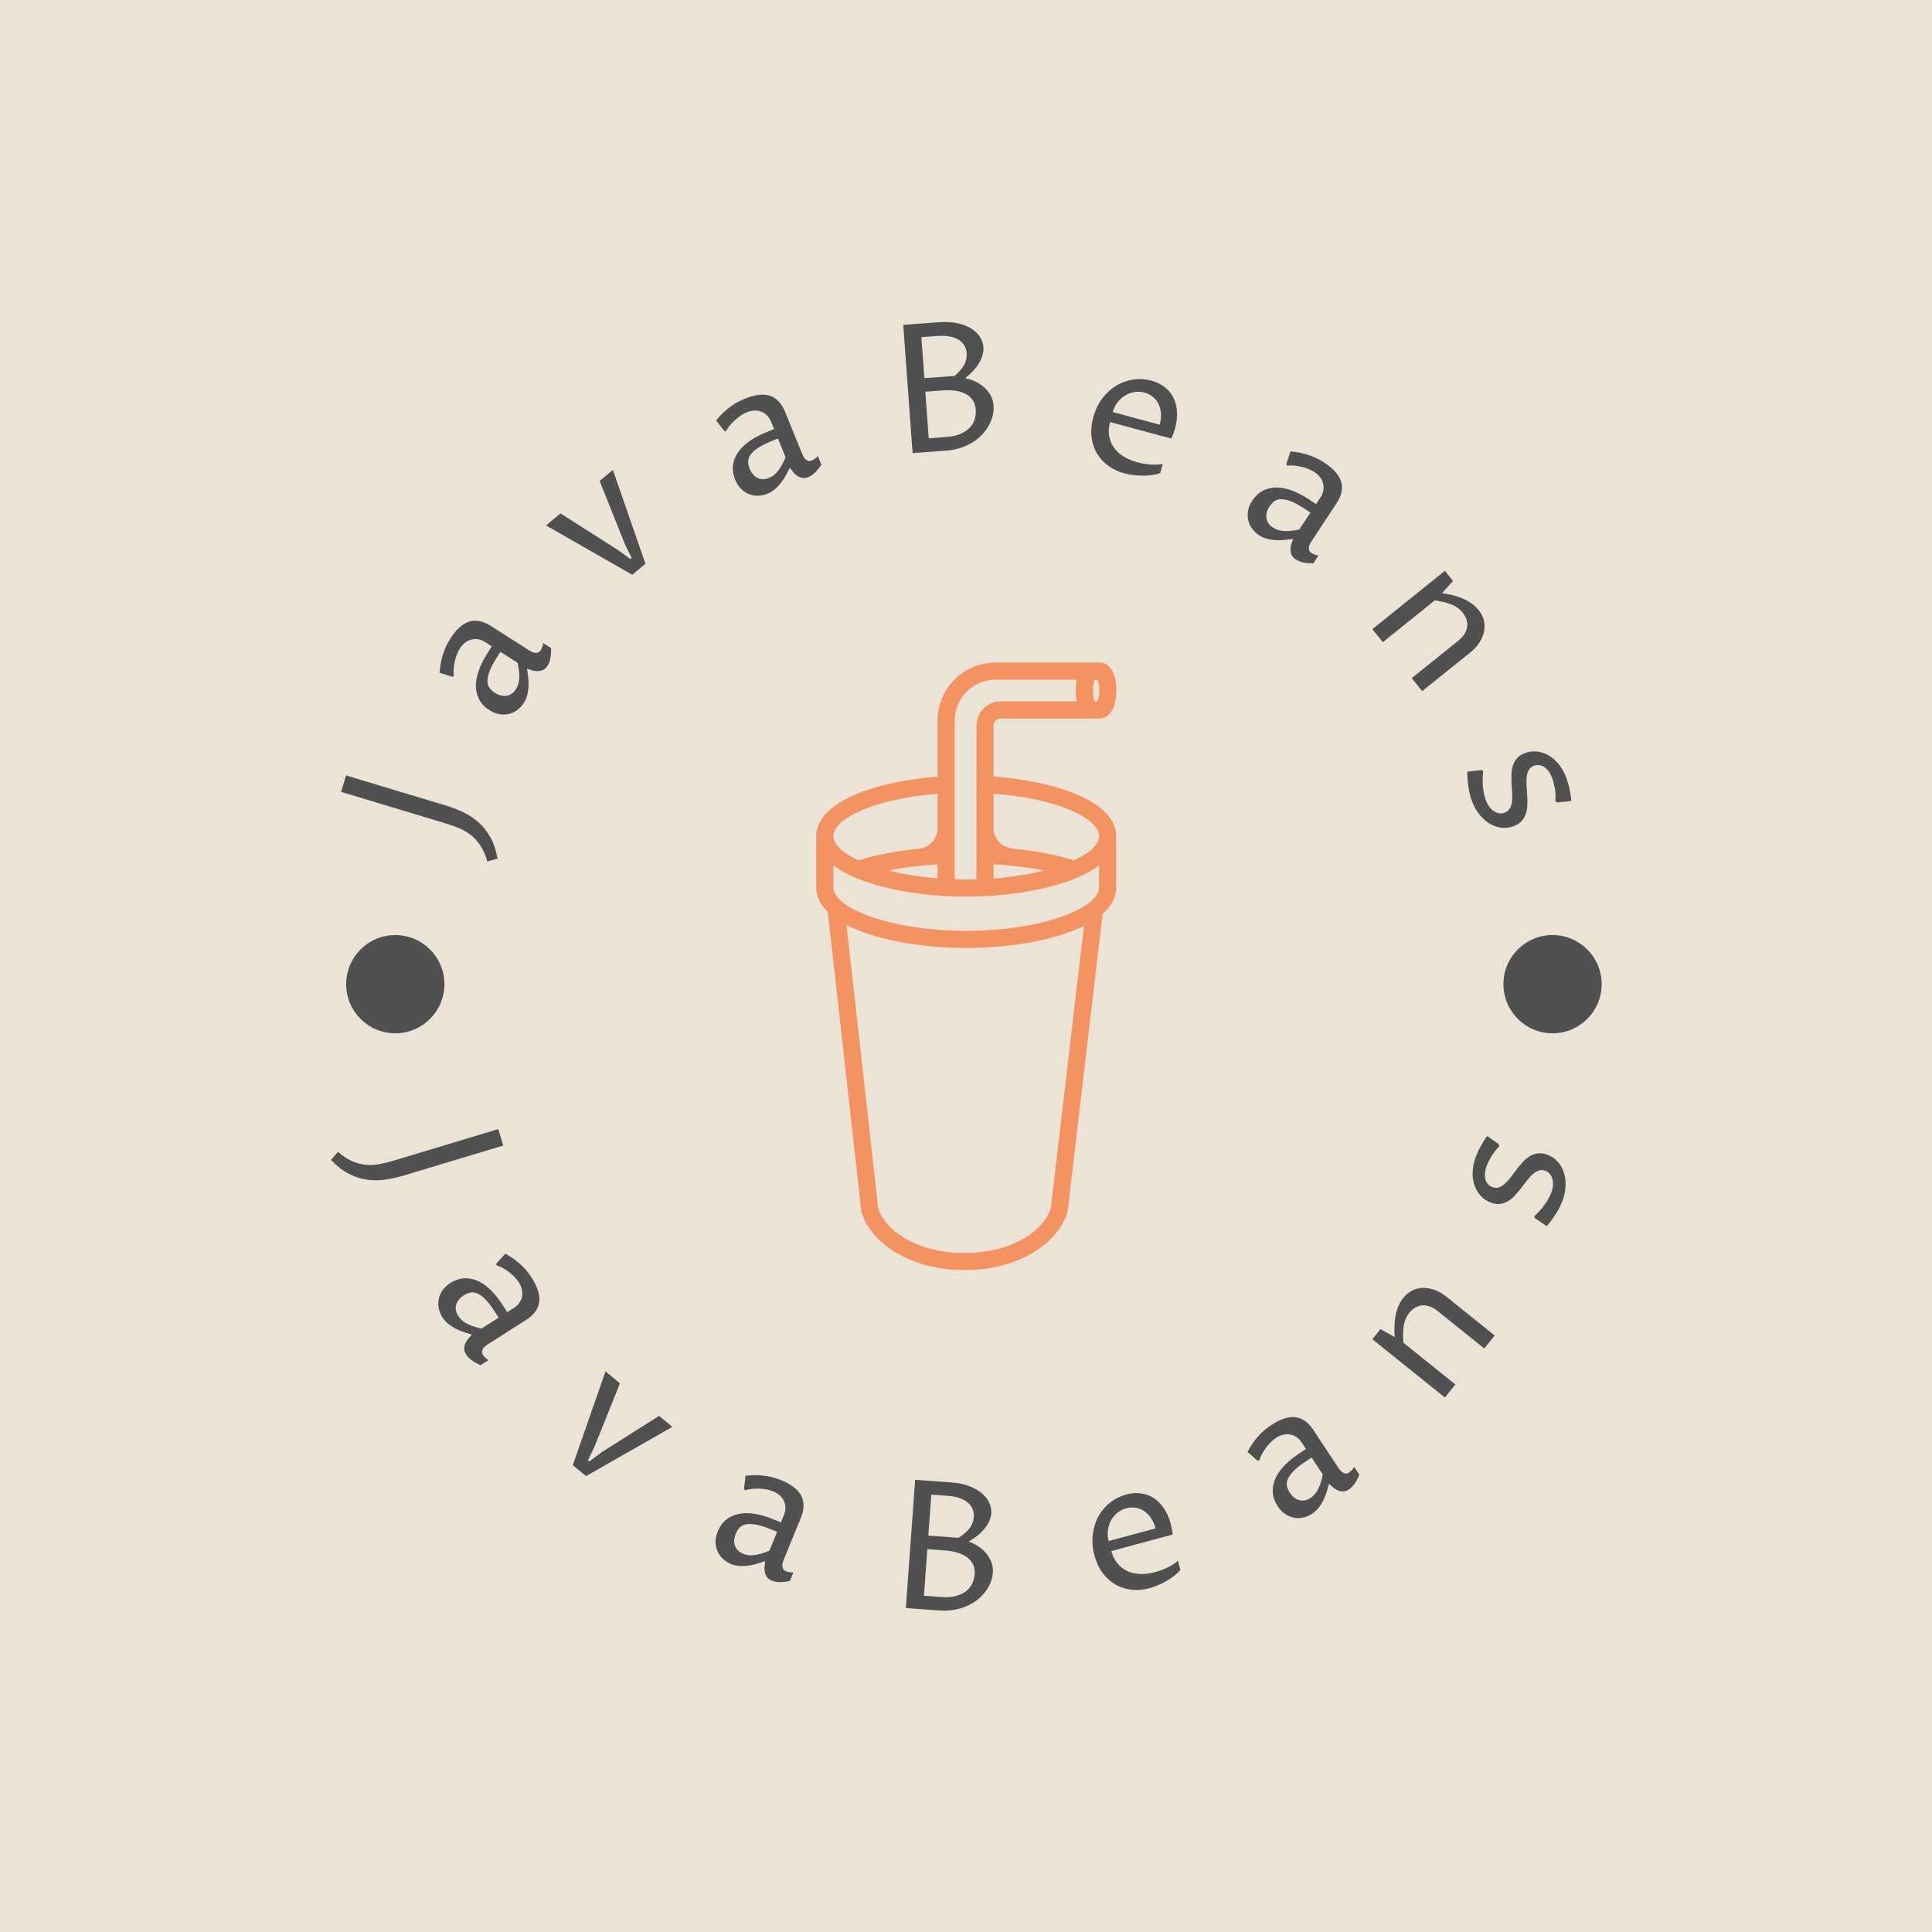 <svg xmlns="http://www.w3.org/2000/svg" version="1.1" xmlns:xlink="http://www.w3.org/1999/xlink" xmlns:svgjs="http://svgjs.dev/svgjs" width="1500" height="1500" viewBox="0 0 1500 1500"><rect width="1500" height="1500" fill="#ebe3d6"></rect><g transform="matrix(0.667,0,0,0.667,250,250.001)"><svg viewBox="0 0 280 280" data-background-color="#ebe3d6" preserveAspectRatio="xMidYMid meet" height="1500" width="1500" xmlns="http://www.w3.org/2000/svg" xmlns:xlink="http://www.w3.org/1999/xlink"><g id="tight-bounds" transform="matrix(1,0,0,1,0,-0)"><svg viewBox="0 0 280 280" height="280" width="280"><g><svg viewBox="0 0 280 280" height="280" width="280"><g><svg viewBox="0 0 280 280" height="280" width="280"><g id="textblocktransform"><svg viewBox="0 0 280 280" height="280" width="280" id="textblock"><g><svg viewBox="0 0 280 280" height="280" width="280"><g transform="matrix(1,0,0,1,107.391,74.003)"><svg viewBox="0 0 65.217 131.993" height="131.993" width="65.217"><g id="icon-0"><svg xmlns:x="http://ns.adobe.com/Extensibility/1.0/" xmlns:i="http://ns.adobe.com/AdobeIllustrator/10.0/" xmlns:graph="http://ns.adobe.com/Graphs/1.0/" xmlns="http://www.w3.org/2000/svg" xmlns:xlink="http://www.w3.org/1999/xlink" version="1.1" x="0" y="0" viewBox="25.955 0.058 49.378 99.936" enable-background="new 0 0 100 100" xml:space="preserve" height="131.993" width="65.217" class="icon-xg-0" data-fill-palette-color="accent" id="xg-0"><path fill="#f39361" d="M55.127 18.807v-8.378c0-0.646 0.525-1.172 1.175-1.172h16.054c0.086 0 0.172-0.013 0.25-0.024 0.006 0 0.013 0 0.019 0 1.618 0 2.708-1.845 2.708-4.59 0-2.744-1.09-4.585-2.708-4.585-0.006 0-0.013 0-0.019 0s-0.013 0-0.019 0h-17.14c-5.253 0-9.527 4.274-9.527 9.526v9.239c-9.825 0.739-19.965 4.031-19.965 9.777v8.452c0 1.517 0.701 2.872 1.926 4.053-0.001 0.07-0.004 0.136 0.004 0.204l5.34 47.738C33.3 93.55 39.39 99.994 50.347 99.994c10.952 0 17.042-6.438 17.12-10.941l5.598-47.664c1.418-1.248 2.236-2.696 2.236-4.338V28.6C75.301 22.808 65.031 19.516 55.127 18.807zM71.762 2.874h0.452c0.13 0.3 0.3 0.909 0.3 1.769 0 0.888-0.176 1.506-0.309 1.796h-0.434c-0.137-0.291-0.309-0.909-0.309-1.793C71.463 3.783 71.629 3.174 71.762 2.874zM48.735 9.583c0-3.698 3.011-6.709 6.712-6.709h13.371c-0.109 0.533-0.174 1.127-0.174 1.772 0 0.651 0.063 1.254 0.18 1.793H56.302c-2.198 0-3.993 1.791-3.993 3.99V35.71c-0.551 0.015-1.113 0.027-1.68 0.027-0.64 0-1.27-0.012-1.894-0.034V9.583zM55.127 33.234c2.996 0.176 5.839 0.527 8.344 1.024-2.425 0.616-5.242 1.079-8.344 1.312V33.234zM45.92 21.645v5.62c-0.01 1.666-1.191 3.052-2.764 3.377-0.229 0.021-0.454 0.045-0.682 0.07-0.004 0-0.009 0-0.014 0-3.619 0.388-6.907 1.033-9.542 1.881-2.628-1.215-4.147-2.636-4.147-3.993C28.771 25.816 35.292 22.46 45.92 21.645zM45.92 33.246v2.305c-3.02-0.236-5.766-0.693-8.133-1.293C40.23 33.771 42.995 33.425 45.92 33.246zM64.661 88.799c-0.007 0.055-0.013 0.108-0.013 0.163 0 2.947-4.779 8.216-14.302 8.216-9.526 0-14.305-5.269-14.305-8.216 0-0.052-0.003-0.104-0.009-0.157l-5.101-45.588c4.798 2.486 12.388 3.788 19.697 3.788 7.142 0 14.556-1.245 19.364-3.622L64.661 88.799zM72.484 37.051c0 3.369-9.35 7.136-21.855 7.136-12.509 0-21.858-3.768-21.858-7.136v-3.638c4.411 3.366 13.324 5.141 21.858 5.141 8.532 0 17.443-1.774 21.855-5.141V37.051zM68.309 32.608c-0.078-0.043-0.158-0.076-0.242-0.104-2.653-0.827-5.955-1.451-9.563-1.824l0.056-0.014c-1.76 0-3.213-1.321-3.432-3.023V21.63c10.754 0.785 17.357 4.162 17.357 6.97C72.484 29.963 70.957 31.39 68.309 32.608z" data-fill-palette-color="accent"></path></svg><g></g></g></svg></g><g id="text-0"><path d="M38.142 116.603l-2.22 0.623c-0.391-1.375-0.89-2.523-1.495-3.442-0.599-0.917-1.288-1.684-2.068-2.301-0.788-0.613-1.66-1.119-2.617-1.518-0.952-0.391-1.976-0.752-3.071-1.082v0l-22.518-6.787 1.077-3.573 21.362 6.439c1.427 0.43 2.767 0.938 4.022 1.524 1.259 0.595 2.393 1.339 3.401 2.234 1.015 0.896 1.876 1.983 2.582 3.259 0.713 1.278 1.228 2.819 1.545 4.624z" fill="#505050" data-fill-palette-color="primary"></path><path d="M44.555 75.351v0c0.053 0.412 0.121 0.913 0.203 1.501 0.088 0.592 0.129 1.222 0.123 1.888-0.001 0.67-0.073 1.353-0.218 2.05-0.148 0.702-0.422 1.368-0.822 1.997v0c-0.364 0.572-0.816 1.065-1.355 1.478-0.543 0.419-1.143 0.711-1.801 0.877-0.661 0.171-1.36 0.198-2.099 0.083-0.739-0.116-1.484-0.413-2.236-0.892v0c-0.46-0.293-0.89-0.646-1.289-1.058-0.405-0.416-0.738-0.896-0.999-1.441-0.261-0.544-0.444-1.154-0.551-1.829-0.103-0.681-0.094-1.432 0.028-2.254 0.123-0.813 0.38-1.706 0.771-2.678 0.391-0.973 0.946-2.024 1.664-3.152v0l0.922-1.448-1.481-0.943c-0.488-0.311-0.987-0.506-1.496-0.586-0.509-0.08-1.003-0.059-1.482 0.062-0.473 0.124-0.925 0.35-1.354 0.676-0.425 0.321-0.802 0.739-1.13 1.255v0c-0.247 0.387-0.463 0.825-0.648 1.315-0.195 0.491-0.348 1.005-0.461 1.54-0.122 0.538-0.201 1.071-0.237 1.599-0.035 0.538-0.02 1.04 0.045 1.508v0l-0.351 0.179-2.755-0.856c0.051-0.835 0.153-1.614 0.305-2.337 0.149-0.717 0.327-1.381 0.534-1.99 0.21-0.615 0.444-1.18 0.701-1.695 0.262-0.511 0.533-0.985 0.812-1.423v0c1.279-2.009 2.643-3.234 4.091-3.676 1.449-0.442 3.003-0.134 4.665 0.924v0l8.399 5.349c0.14 0.089 0.316 0.185 0.526 0.288 0.213 0.112 0.436 0.183 0.669 0.213 0.235 0.039 0.465 0.02 0.688-0.059 0.229-0.075 0.428-0.244 0.596-0.508v0c0.096-0.151 0.201-0.365 0.313-0.64 0.107-0.279 0.18-0.58 0.219-0.902v0l1.709 1.088c0.025 0.741-0.02 1.443-0.134 2.104-0.11 0.656-0.319 1.225-0.625 1.707v0c-0.282 0.443-0.6 0.75-0.953 0.92-0.362 0.172-0.742 0.261-1.14 0.267-0.396 0.016-0.797-0.03-1.201-0.138-0.41-0.111-0.798-0.232-1.165-0.363zM42.493 74.038l-3.728-2.375-0.783 1.229c-0.797 1.251-1.343 2.307-1.639 3.168-0.301 0.857-0.428 1.577-0.381 2.158 0.045 0.573 0.222 1.044 0.531 1.415 0.309 0.37 0.67 0.687 1.085 0.951v0c0.454 0.289 0.9 0.482 1.336 0.579 0.432 0.102 0.849 0.115 1.252 0.04 0.399-0.069 0.762-0.224 1.089-0.466 0.333-0.238 0.619-0.544 0.858-0.92v0c0.186-0.292 0.342-0.611 0.467-0.957 0.129-0.351 0.215-0.758 0.257-1.22 0.048-0.459 0.045-0.981-0.008-1.567-0.053-0.586-0.165-1.264-0.336-2.035z" fill="#505050" data-fill-palette-color="primary"></path><path d="M67.411 54.922l-18.729-10.721 3.139-2.608 12.408 7.891 2.762 2.012 0.291-0.242-1.503-3.058-5.455-13.669 2.878-2.391 7.08 20.401z" fill="#505050" data-fill-palette-color="primary"></path><path d="M101.652 31.667v0c-0.195 0.367-0.43 0.814-0.703 1.342-0.271 0.534-0.602 1.071-0.992 1.611-0.388 0.546-0.843 1.062-1.363 1.547-0.527 0.488-1.135 0.872-1.826 1.153v0c-0.628 0.256-1.282 0.397-1.961 0.422-0.685 0.028-1.344-0.081-1.975-0.327-0.638-0.243-1.224-0.625-1.76-1.147-0.536-0.522-0.972-1.195-1.308-2.02v0c-0.206-0.505-0.352-1.042-0.441-1.61-0.09-0.574-0.084-1.158 0.019-1.753 0.102-0.595 0.306-1.198 0.609-1.81 0.31-0.615 0.752-1.222 1.326-1.823 0.571-0.592 1.297-1.171 2.179-1.738 0.882-0.568 1.942-1.104 3.181-1.609v0l1.589-0.647-0.662-1.626c-0.218-0.536-0.512-0.984-0.882-1.344-0.369-0.36-0.784-0.629-1.244-0.807-0.458-0.172-0.956-0.25-1.495-0.231-0.532 0.016-1.082 0.139-1.649 0.369v0c-0.425 0.173-0.855 0.406-1.289 0.698-0.443 0.288-0.865 0.618-1.266 0.99-0.41 0.368-0.783 0.757-1.119 1.167-0.34 0.418-0.618 0.837-0.836 1.256v0l-0.389-0.057-1.753-2.292c0.525-0.652 1.058-1.228 1.601-1.729 0.537-0.499 1.066-0.937 1.587-1.315 0.528-0.38 1.045-0.706 1.553-0.977 0.51-0.265 1.005-0.496 1.485-0.691v0c2.205-0.898 4.027-1.109 5.464-0.632 1.437 0.478 2.527 1.628 3.27 3.452v0l3.757 9.222c0.063 0.154 0.15 0.334 0.263 0.539 0.109 0.214 0.25 0.401 0.422 0.561 0.169 0.168 0.367 0.285 0.595 0.35 0.23 0.071 0.49 0.048 0.78-0.07v0c0.166-0.068 0.375-0.181 0.626-0.341 0.248-0.166 0.482-0.369 0.7-0.608v0l0.764 1.875c-0.409 0.619-0.85 1.165-1.325 1.639-0.469 0.471-0.968 0.815-1.498 1.031v0c-0.487 0.198-0.923 0.265-1.309 0.199-0.394-0.069-0.756-0.216-1.085-0.442-0.332-0.217-0.632-0.486-0.9-0.807-0.27-0.328-0.517-0.651-0.74-0.97zM100.73 29.403l-1.668-4.094-1.349 0.55c-1.374 0.56-2.43 1.105-3.169 1.636-0.742 0.525-1.261 1.038-1.56 1.54-0.295 0.494-0.423 0.98-0.385 1.461 0.038 0.48 0.149 0.948 0.335 1.404v0c0.203 0.499 0.455 0.914 0.754 1.244 0.294 0.333 0.626 0.585 0.998 0.757 0.366 0.174 0.751 0.258 1.158 0.25 0.409-0.001 0.82-0.086 1.233-0.254v0c0.32-0.131 0.632-0.3 0.934-0.51 0.309-0.212 0.614-0.494 0.915-0.847 0.304-0.347 0.604-0.774 0.9-1.282 0.296-0.508 0.597-1.127 0.904-1.855z" fill="#505050" data-fill-palette-color="primary"></path><path d="M139.736 12.207v0c0.792 0.156 1.547 0.405 2.265 0.745 0.719 0.348 1.357 0.772 1.913 1.272 0.563 0.499 1.026 1.083 1.388 1.75 0.355 0.668 0.563 1.41 0.622 2.226v0c0.047 0.644-0.007 1.321-0.163 2.033-0.161 0.719-0.427 1.425-0.796 2.118-0.37 0.694-0.842 1.358-1.416 1.994-0.581 0.636-1.266 1.209-2.056 1.72-0.797 0.511-1.693 0.933-2.69 1.266-1.003 0.333-2.115 0.544-3.335 0.632v0l-7.146 0.518-2.022-27.865 7.832-0.568c1.533-0.111 2.882-0.029 4.049 0.246 1.167 0.269 2.152 0.661 2.957 1.176 0.804 0.515 1.422 1.121 1.853 1.817 0.431 0.696 0.673 1.418 0.727 2.168v0c0.046 0.63-0.035 1.263-0.242 1.898-0.207 0.635-0.497 1.243-0.868 1.824-0.371 0.581-0.808 1.129-1.311 1.646-0.497 0.51-1.017 0.971-1.561 1.383zM131.096 15.145l0.734 10.121 3.842-0.279c1.267-0.092 2.32-0.332 3.159-0.72 0.839-0.388 1.508-0.856 2.009-1.406 0.493-0.556 0.829-1.161 1.009-1.814 0.185-0.66 0.255-1.312 0.208-1.956v0c-0.059-0.809-0.272-1.498-0.64-2.064-0.368-0.567-0.864-1.021-1.49-1.363-0.619-0.349-1.356-0.585-2.212-0.71-0.85-0.132-1.786-0.161-2.808-0.086v0zM130.882 12.199l6.548-0.475c0.863-0.703 1.538-1.466 2.025-2.288 0.48-0.829 0.686-1.717 0.617-2.666v0c-0.093-1.28-0.687-2.258-1.783-2.932-1.096-0.674-2.626-0.94-4.59-0.797v0l-3.463 0.251z" fill="#505050" data-fill-palette-color="primary"></path><path d="M182.678 30.833l-0.535 1.985c-0.552 0.209-1.167 0.357-1.845 0.443-0.678 0.086-1.364 0.129-2.06 0.128-0.694-0.008-1.38-0.055-2.059-0.142-0.684-0.095-1.309-0.218-1.874-0.37v0c-1.252-0.337-2.385-0.866-3.397-1.587-1.018-0.722-1.842-1.602-2.471-2.639-0.63-1.038-1.034-2.221-1.214-3.551-0.184-1.338-0.067-2.784 0.352-4.338v0c0.434-1.612 1.094-3.002 1.98-4.169 0.894-1.171 1.912-2.099 3.055-2.783 1.148-0.683 2.375-1.12 3.681-1.313 1.31-0.184 2.608-0.104 3.892 0.242v0c1.047 0.282 1.973 0.718 2.779 1.307 0.811 0.597 1.455 1.336 1.935 2.215 0.479 0.88 0.768 1.895 0.865 3.044 0.103 1.151-0.033 2.426-0.411 3.827v0c-0.076 0.283-0.18 0.616-0.311 1.001-0.133 0.391-0.296 0.792-0.489 1.201v0l-13.324-3.589c-0.284 1.053-0.351 2.045-0.202 2.974 0.149 0.929 0.487 1.771 1.014 2.526 0.527 0.755 1.226 1.408 2.097 1.959 0.866 0.543 1.868 0.968 3.005 1.275v0c0.283 0.076 0.632 0.16 1.049 0.251 0.412 0.083 0.859 0.149 1.342 0.196 0.488 0.056 1.001 0.08 1.54 0.074 0.545-0.005 1.081-0.06 1.606-0.167zM171.813 19.568l10.203 2.748c0.247-0.918 0.335-1.766 0.262-2.544-0.067-0.776-0.257-1.464-0.57-2.065-0.309-0.593-0.723-1.09-1.242-1.492-0.517-0.408-1.106-0.701-1.768-0.879v0c-0.739-0.199-1.473-0.235-2.203-0.108-0.73 0.127-1.408 0.382-2.035 0.764-0.622 0.391-1.167 0.891-1.634 1.503-0.468 0.611-0.805 1.302-1.013 2.073z" fill="#505050" data-fill-palette-color="primary"></path><path d="M210.99 47.14v0c-0.413 0.046-0.915 0.106-1.504 0.179-0.594 0.078-1.224 0.109-1.89 0.092-0.67-0.012-1.352-0.095-2.046-0.251-0.7-0.159-1.361-0.444-1.983-0.855v0c-0.566-0.374-1.052-0.834-1.456-1.379-0.41-0.55-0.693-1.155-0.847-1.815-0.16-0.663-0.176-1.364-0.048-2.1 0.128-0.737 0.437-1.477 0.928-2.221v0c0.3-0.455 0.66-0.879 1.079-1.272 0.423-0.399 0.908-0.724 1.456-0.976 0.549-0.252 1.161-0.425 1.838-0.52 0.682-0.092 1.433-0.07 2.253 0.064 0.811 0.137 1.699 0.408 2.666 0.816 0.967 0.407 2.008 0.979 3.124 1.715v0l1.433 0.946 0.967-1.466c0.319-0.483 0.522-0.978 0.61-1.486 0.088-0.508 0.076-1.002-0.037-1.483-0.117-0.475-0.334-0.93-0.654-1.364-0.314-0.43-0.726-0.814-1.236-1.152v0c-0.383-0.253-0.818-0.476-1.304-0.669-0.488-0.203-0.999-0.364-1.533-0.485-0.536-0.13-1.067-0.218-1.595-0.264-0.537-0.044-1.04-0.037-1.508 0.02v0l-0.173-0.353 0.9-2.741c0.834 0.064 1.611 0.179 2.332 0.343 0.715 0.161 1.375 0.35 1.981 0.567 0.612 0.22 1.173 0.463 1.684 0.728 0.507 0.271 0.977 0.549 1.409 0.835v0c1.987 1.312 3.19 2.696 3.608 4.152 0.418 1.456 0.085 3.005-0.999 4.648v0l-5.486 8.311c-0.092 0.139-0.19 0.313-0.297 0.521-0.115 0.211-0.19 0.433-0.224 0.665-0.043 0.234-0.027 0.464 0.048 0.689 0.071 0.23 0.237 0.432 0.498 0.604v0c0.15 0.099 0.362 0.207 0.635 0.324 0.277 0.111 0.576 0.189 0.898 0.234v0l-1.116 1.69c-0.742 0.013-1.442-0.043-2.101-0.167-0.654-0.121-1.219-0.339-1.697-0.654v0c-0.439-0.289-0.74-0.612-0.904-0.967-0.166-0.365-0.249-0.746-0.249-1.145-0.009-0.397 0.043-0.796 0.158-1.199 0.118-0.408 0.245-0.794 0.382-1.159zM212.337 45.1l2.435-3.689-1.216-0.802c-1.238-0.817-2.285-1.381-3.14-1.691-0.852-0.315-1.569-0.454-2.152-0.416-0.574 0.036-1.048 0.205-1.423 0.507-0.375 0.302-0.698 0.659-0.969 1.07v0c-0.297 0.45-0.497 0.892-0.6 1.326-0.109 0.43-0.129 0.847-0.061 1.251 0.063 0.4 0.212 0.766 0.448 1.097 0.232 0.337 0.534 0.628 0.906 0.873v0c0.289 0.191 0.605 0.351 0.949 0.482 0.349 0.135 0.755 0.227 1.216 0.277 0.458 0.055 0.98 0.061 1.566 0.018 0.587-0.043 1.267-0.144 2.041-0.303z" fill="#505050" data-fill-palette-color="primary"></path><path d="M228.221 66.735l15.758-12.663 1.769 2.202-2.375 2.651c0.602 0.08 1.261 0.199 1.976 0.357 0.716 0.158 1.432 0.381 2.149 0.667 0.717 0.277 1.407 0.631 2.07 1.063 0.663 0.432 1.24 0.954 1.732 1.565v0c0.583 0.726 0.971 1.49 1.163 2.291 0.183 0.801 0.192 1.608 0.027 2.424-0.174 0.814-0.516 1.609-1.027 2.386-0.51 0.777-1.17 1.491-1.979 2.141v0l-10.437 8.388-2.269-2.824 10.165-8.169c0.576-0.463 1.017-0.954 1.325-1.474 0.312-0.515 0.498-1.036 0.561-1.564 0.061-0.519 0.007-1.038-0.164-1.558-0.171-0.511-0.445-0.999-0.82-1.466v0c-0.658-0.819-1.501-1.422-2.529-1.808-1.023-0.381-2.196-0.667-3.519-0.859v0l-11.301 9.081z" fill="#505050" data-fill-palette-color="primary"></path><path d="M248.87 97.699l3.129-0.344 0.324 0.242c-0.08 0.548-0.124 1.107-0.132 1.678-0.014 0.573 0.005 1.13 0.058 1.671 0.05 0.535 0.127 1.049 0.232 1.542 0.101 0.502 0.227 0.955 0.379 1.36v0c0.209 0.561 0.464 1.048 0.766 1.461 0.305 0.419 0.639 0.745 1.003 0.979 0.36 0.242 0.74 0.396 1.14 0.46 0.404 0.056 0.809 0.008 1.214-0.142v0c0.511-0.19 0.882-0.491 1.111-0.904 0.236-0.414 0.39-0.897 0.462-1.449 0.069-0.558 0.084-1.167 0.045-1.826-0.042-0.666-0.084-1.342-0.126-2.029-0.036-0.689-0.047-1.377-0.033-2.064 0.014-0.687 0.12-1.329 0.316-1.927 0.188-0.602 0.487-1.143 0.898-1.622 0.413-0.473 0.997-0.85 1.751-1.13v0c0.829-0.308 1.686-0.418 2.572-0.328 0.879 0.092 1.72 0.368 2.522 0.829 0.803 0.461 1.54 1.099 2.213 1.913 0.666 0.817 1.212 1.799 1.638 2.947v0c0.102 0.274 0.211 0.606 0.328 0.996 0.123 0.387 0.236 0.806 0.34 1.257 0.104 0.451 0.194 0.914 0.271 1.389 0.08 0.481 0.132 0.955 0.156 1.422v0l-3.064 0.32-0.403-0.34c0.052-0.395 0.069-0.817 0.052-1.265-0.017-0.448-0.062-0.892-0.135-1.334-0.078-0.439-0.168-0.864-0.27-1.272-0.102-0.409-0.209-0.763-0.321-1.063v0c-0.204-0.549-0.448-1.022-0.731-1.421-0.292-0.403-0.607-0.725-0.945-0.968-0.336-0.237-0.697-0.387-1.083-0.449-0.385-0.063-0.78-0.019-1.185 0.132v0c-0.524 0.195-0.904 0.499-1.14 0.913-0.243 0.417-0.396 0.91-0.461 1.481-0.067 0.564-0.08 1.179-0.038 1.845 0.05 0.67 0.096 1.355 0.137 2.057 0.049 0.706 0.064 1.403 0.043 2.092-0.012 0.693-0.114 1.345-0.306 1.955-0.189 0.617-0.497 1.164-0.922 1.642-0.423 0.484-1.018 0.868-1.785 1.153v0c-0.892 0.332-1.789 0.438-2.692 0.32-0.897-0.121-1.749-0.428-2.557-0.923-0.806-0.488-1.533-1.144-2.18-1.968-0.653-0.822-1.179-1.769-1.578-2.841v0c-0.343-0.923-0.602-1.944-0.777-3.064-0.169-1.122-0.248-2.25-0.236-3.383z" fill="#505050" data-fill-palette-color="primary"></path><path d="M5.251 143.879c0-5.894 4.778-10.672 10.673-10.672 5.894 0 10.672 4.778 10.672 10.672 0 5.894-4.778 10.672-10.672 10.672-5.894 0-10.672-4.778-10.673-10.672z" fill="#505050" data-fill-palette-color="primary"></path><path d="M256.701 143.879c0-5.894 4.778-10.672 10.672-10.672 5.894 0 10.672 4.778 10.673 10.672 0 5.894-4.778 10.672-10.673 10.672-5.894 0-10.672-4.778-10.672-10.672z" fill="#505050" data-fill-palette-color="primary"></path></g><g id="text-1"><path d="M1.954 182.062l1.506-1.746c1.086 0.93 2.136 1.611 3.148 2.042 1.006 0.433 2.004 0.692 2.995 0.775 0.995 0.075 2.002 0.015 3.02-0.18 1.01-0.2 2.062-0.465 3.158-0.796v0l22.517-6.786 1.077 3.573-21.361 6.438c-1.427 0.43-2.825 0.747-4.195 0.952-1.378 0.2-2.734 0.206-4.069 0.017-1.341-0.186-2.659-0.616-3.953-1.289-1.3-0.671-2.581-1.671-3.843-3z" fill="#505050" data-fill-palette-color="secondary"></path><path d="M32.588 220.029v0c-0.396-0.126-0.878-0.277-1.447-0.451-0.574-0.171-1.162-0.4-1.763-0.688-0.607-0.284-1.195-0.639-1.765-1.064-0.574-0.431-1.061-0.961-1.462-1.589v0c-0.364-0.572-0.62-1.19-0.767-1.854-0.15-0.669-0.161-1.337-0.032-2.002 0.125-0.671 0.396-1.317 0.812-1.937 0.417-0.621 1.002-1.17 1.754-1.649v0c0.46-0.293 0.962-0.533 1.504-0.721 0.548-0.192 1.124-0.29 1.728-0.296 0.604-0.006 1.234 0.086 1.89 0.275 0.66 0.195 1.337 0.521 2.031 0.978 0.684 0.455 1.385 1.066 2.101 1.832 0.717 0.766 1.434 1.713 2.152 2.841v0l0.922 1.447 1.482-0.943c0.488-0.311 0.876-0.68 1.163-1.108 0.288-0.428 0.478-0.884 0.571-1.369 0.088-0.482 0.074-0.986-0.04-1.512-0.111-0.521-0.331-1.039-0.659-1.556v0c-0.247-0.387-0.552-0.768-0.918-1.143-0.363-0.384-0.763-0.74-1.201-1.069-0.436-0.338-0.885-0.635-1.348-0.891-0.473-0.259-0.934-0.458-1.386-0.597v0l-0.014-0.393 1.941-2.135c0.735 0.399 1.398 0.821 1.989 1.265 0.587 0.439 1.113 0.88 1.578 1.326 0.469 0.451 0.882 0.901 1.239 1.351 0.352 0.454 0.668 0.9 0.946 1.338v0c1.279 2.009 1.813 3.763 1.601 5.262-0.212 1.5-1.149 2.778-2.81 3.836v0l-8.399 5.349c-0.14 0.089-0.301 0.208-0.484 0.355-0.191 0.145-0.35 0.317-0.476 0.516-0.135 0.196-0.214 0.413-0.237 0.648-0.029 0.239 0.04 0.491 0.208 0.755v0c0.096 0.151 0.246 0.336 0.448 0.554 0.208 0.215 0.449 0.408 0.724 0.58v0l-1.709 1.088c-0.682-0.291-1.299-0.628-1.85-1.01-0.548-0.377-0.975-0.807-1.282-1.289v0c-0.282-0.443-0.426-0.861-0.43-1.252-0.003-0.401 0.077-0.783 0.24-1.146 0.153-0.366 0.365-0.709 0.633-1.031 0.274-0.325 0.548-0.625 0.822-0.901zM34.65 218.715l3.728-2.374-0.783-1.229c-0.797-1.251-1.523-2.193-2.177-2.824-0.649-0.635-1.248-1.055-1.795-1.259-0.538-0.201-1.04-0.24-1.506-0.117-0.466 0.123-0.906 0.317-1.322 0.581v0c-0.454 0.289-0.817 0.611-1.088 0.966-0.275 0.349-0.464 0.721-0.566 1.117-0.106 0.391-0.119 0.785-0.039 1.184 0.075 0.402 0.232 0.791 0.471 1.167v0c0.186 0.292 0.409 0.568 0.669 0.828 0.264 0.266 0.596 0.515 0.998 0.749 0.395 0.237 0.87 0.456 1.423 0.655 0.553 0.2 1.215 0.385 1.987 0.556z" fill="#505050" data-fill-palette-color="secondary"></path><path d="M54.492 248.384l7.11-20.376 3.139 2.608-5.485 13.643-1.473 3.084 0.292 0.242 2.731-2.037 12.438-7.866 2.878 2.391-18.759 10.696z" fill="#505050" data-fill-palette-color="secondary"></path><path d="M96.299 269.231v0c-0.396 0.126-0.876 0.282-1.441 0.469-0.567 0.193-1.179 0.346-1.835 0.459-0.659 0.119-1.344 0.171-2.056 0.153-0.718-0.019-1.421-0.17-2.111-0.45v0c-0.628-0.256-1.194-0.612-1.698-1.069-0.51-0.459-0.905-0.997-1.185-1.614-0.286-0.619-0.439-1.303-0.458-2.051-0.019-0.747 0.14-1.534 0.477-2.359v0c0.206-0.505 0.476-0.991 0.809-1.459 0.337-0.473 0.749-0.887 1.239-1.241 0.489-0.354 1.056-0.644 1.701-0.869 0.651-0.223 1.392-0.349 2.222-0.377 0.822-0.024 1.746 0.069 2.774 0.279 1.028 0.21 2.161 0.568 3.398 1.072v0l1.59 0.648 0.662-1.627c0.218-0.536 0.321-1.062 0.309-1.576-0.013-0.515-0.122-0.998-0.327-1.448-0.207-0.444-0.51-0.847-0.907-1.21-0.392-0.361-0.871-0.657-1.438-0.887v0c-0.425-0.173-0.895-0.307-1.409-0.402-0.518-0.103-1.051-0.162-1.598-0.177-0.551-0.023-1.089-0.006-1.616 0.053-0.535 0.062-1.027 0.167-1.475 0.315v0l-0.239-0.313 0.348-2.864c0.831-0.1 1.615-0.139 2.354-0.119 0.732 0.018 1.417 0.074 2.054 0.169 0.643 0.097 1.241 0.225 1.793 0.386 0.55 0.167 1.065 0.348 1.545 0.543v0c2.205 0.898 3.655 2.021 4.35 3.367 0.694 1.346 0.67 2.931-0.073 4.754v0l-3.757 9.222c-0.063 0.154-0.126 0.344-0.189 0.569-0.072 0.229-0.102 0.461-0.09 0.696 0.003 0.238 0.064 0.461 0.181 0.667 0.115 0.212 0.317 0.377 0.607 0.495v0c0.166 0.068 0.395 0.132 0.686 0.193 0.294 0.055 0.602 0.073 0.926 0.054v0l-0.764 1.876c-0.725 0.157-1.423 0.239-2.094 0.246-0.665 0.009-1.262-0.094-1.791-0.31v0c-0.487-0.198-0.845-0.456-1.075-0.772-0.234-0.325-0.39-0.683-0.468-1.074-0.086-0.387-0.113-0.789-0.079-1.206 0.036-0.423 0.086-0.827 0.148-1.211zM97.221 266.967l1.668-4.094-1.349-0.549c-1.374-0.56-2.51-0.908-3.41-1.045-0.897-0.143-1.628-0.139-2.192 0.012-0.556 0.147-0.988 0.406-1.297 0.776-0.309 0.37-0.556 0.783-0.741 1.238v0c-0.203 0.499-0.313 0.971-0.33 1.417-0.023 0.443 0.039 0.856 0.185 1.239 0.14 0.38 0.357 0.709 0.653 0.988 0.293 0.285 0.646 0.511 1.06 0.68v0c0.32 0.131 0.662 0.227 1.024 0.288 0.369 0.064 0.785 0.075 1.247 0.034 0.46-0.035 0.973-0.132 1.54-0.289 0.567-0.157 1.214-0.389 1.942-0.695z" fill="#505050" data-fill-palette-color="secondary"></path><path d="M140.503 264.982v0c0.761 0.269 1.472 0.624 2.134 1.065 0.661 0.448 1.231 0.96 1.709 1.535 0.485 0.575 0.859 1.219 1.121 1.932 0.255 0.712 0.353 1.476 0.294 2.292v0c-0.047 0.644-0.198 1.306-0.455 1.988-0.263 0.688-0.628 1.348-1.094 1.982-0.466 0.633-1.029 1.223-1.689 1.768-0.667 0.545-1.427 1.014-2.283 1.405-0.862 0.391-1.81 0.679-2.844 0.864-1.04 0.185-2.171 0.233-3.392 0.144v0l-7.145-0.519 2.022-27.865 7.832 0.569c1.533 0.111 2.856 0.387 3.972 0.828 1.116 0.434 2.034 0.965 2.756 1.591 0.722 0.626 1.245 1.314 1.571 2.065 0.326 0.751 0.461 1.501 0.407 2.25v0c-0.046 0.63-0.217 1.245-0.514 1.844-0.297 0.599-0.671 1.158-1.123 1.679-0.451 0.521-0.963 1.001-1.535 1.439-0.565 0.433-1.146 0.814-1.744 1.144zM131.529 266.642l-0.734 10.121 3.841 0.279c1.267 0.092 2.344 0.007 3.23-0.256 0.886-0.262 1.616-0.63 2.191-1.102 0.568-0.479 0.988-1.029 1.26-1.649 0.279-0.627 0.442-1.262 0.488-1.905v0c0.059-0.809-0.053-1.521-0.335-2.136-0.282-0.614-0.708-1.135-1.277-1.563-0.562-0.434-1.258-0.775-2.087-1.022-0.822-0.253-1.744-0.417-2.765-0.491v0zM131.743 263.696l6.548 0.475c0.955-0.571 1.733-1.228 2.334-1.971 0.595-0.75 0.926-1.6 0.996-2.549v0c0.093-1.28-0.354-2.333-1.342-3.159-0.987-0.825-2.463-1.309-4.426-1.451v0l-3.463-0.252z" fill="#505050" data-fill-palette-color="secondary"></path><path d="M185.973 269.16l0.535 1.985c-0.373 0.459-0.83 0.895-1.373 1.31-0.543 0.415-1.115 0.796-1.717 1.145-0.604 0.342-1.221 0.646-1.852 0.912-0.639 0.262-1.241 0.469-1.807 0.621v0c-1.252 0.337-2.497 0.449-3.733 0.333-1.243-0.113-2.397-0.46-3.464-1.04-1.066-0.581-2.01-1.401-2.832-2.462-0.831-1.064-1.456-2.374-1.875-3.928v0c-0.434-1.612-0.561-3.145-0.381-4.599 0.185-1.462 0.599-2.776 1.243-3.941 0.65-1.167 1.491-2.162 2.524-2.984 1.04-0.818 2.203-1.399 3.487-1.746v0c1.047-0.282 2.067-0.371 3.06-0.266 1.001 0.109 1.929 0.424 2.786 0.945 0.857 0.52 1.615 1.253 2.276 2.197 0.667 0.943 1.19 2.115 1.567 3.515v0c0.076 0.283 0.154 0.623 0.234 1.022 0.082 0.405 0.142 0.833 0.18 1.285v0l-13.324 3.589c0.284 1.053 0.723 1.944 1.319 2.672 0.596 0.728 1.311 1.286 2.146 1.675 0.835 0.388 1.767 0.602 2.797 0.641 1.022 0.035 2.102-0.101 3.238-0.407v0c0.283-0.076 0.627-0.179 1.033-0.309 0.398-0.135 0.817-0.303 1.259-0.504 0.45-0.197 0.906-0.434 1.37-0.71 0.469-0.278 0.904-0.595 1.304-0.951zM170.92 264.875l10.203-2.748c-0.247-0.918-0.598-1.696-1.051-2.331-0.447-0.637-0.957-1.137-1.53-1.499-0.565-0.358-1.172-0.58-1.823-0.667-0.652-0.093-1.309-0.051-1.97 0.128v0c-0.739 0.199-1.392 0.537-1.959 1.013-0.567 0.477-1.026 1.038-1.376 1.683-0.342 0.65-0.561 1.357-0.659 2.12-0.098 0.763-0.042 1.53 0.165 2.301z" fill="#505050" data-fill-palette-color="secondary"></path><path d="M218.807 252.459v0c-0.12 0.398-0.262 0.883-0.428 1.453-0.161 0.577-0.381 1.168-0.658 1.774-0.274 0.611-0.619 1.206-1.035 1.783-0.421 0.581-0.943 1.077-1.565 1.487v0c-0.566 0.374-1.18 0.639-1.841 0.797-0.667 0.161-1.334 0.183-2.001 0.066-0.673-0.114-1.323-0.374-1.95-0.781-0.627-0.407-1.186-0.982-1.678-1.726v0c-0.3-0.455-0.549-0.953-0.746-1.493-0.2-0.545-0.309-1.119-0.324-1.723-0.016-0.603 0.066-1.235 0.244-1.894 0.184-0.663 0.499-1.345 0.945-2.047 0.444-0.692 1.043-1.402 1.797-2.131 0.754-0.729 1.689-1.462 2.805-2.198v0l1.432-0.945-0.967-1.466c-0.319-0.483-0.694-0.865-1.127-1.145-0.432-0.281-0.892-0.463-1.378-0.549-0.483-0.08-0.987-0.058-1.511 0.065-0.519 0.119-1.034 0.348-1.545 0.685v0c-0.383 0.253-0.759 0.565-1.128 0.936-0.378 0.369-0.728 0.775-1.049 1.218-0.33 0.441-0.62 0.896-0.869 1.363-0.251 0.477-0.442 0.942-0.574 1.395v0l-0.393 0.02-2.167-1.905c0.387-0.742 0.798-1.411 1.233-2.009 0.429-0.594 0.862-1.127 1.299-1.599 0.443-0.476 0.887-0.896 1.332-1.262 0.448-0.36 0.889-0.682 1.322-0.968v0c1.987-1.312 3.733-1.874 5.235-1.686 1.503 0.188 2.797 1.103 3.881 2.746v0l5.486 8.311c0.092 0.139 0.213 0.298 0.363 0.477 0.149 0.189 0.323 0.345 0.524 0.468 0.199 0.132 0.416 0.208 0.652 0.227 0.24 0.025 0.49-0.049 0.751-0.221v0c0.15-0.099 0.332-0.251 0.547-0.457 0.211-0.211 0.401-0.456 0.568-0.733v0l1.116 1.69c-0.28 0.687-0.607 1.309-0.98 1.867-0.368 0.554-0.79 0.988-1.268 1.303v0c-0.439 0.289-0.853 0.44-1.245 0.451-0.4 0.009-0.784-0.064-1.15-0.221-0.368-0.147-0.715-0.353-1.04-0.617-0.329-0.269-0.634-0.538-0.915-0.806zM217.46 250.418l-2.435-3.689-1.216 0.803c-1.238 0.817-2.168 1.558-2.789 2.223-0.625 0.659-1.034 1.265-1.228 1.816-0.193 0.542-0.223 1.044-0.093 1.507 0.131 0.464 0.332 0.901 0.603 1.312v0c0.297 0.45 0.625 0.807 0.983 1.073 0.353 0.269 0.729 0.452 1.126 0.547 0.393 0.1 0.787 0.106 1.185 0.02 0.401-0.081 0.787-0.245 1.159-0.49v0c0.289-0.191 0.561-0.418 0.817-0.683 0.261-0.268 0.505-0.605 0.732-1.01 0.231-0.399 0.441-0.877 0.632-1.433 0.191-0.556 0.365-1.222 0.524-1.996z" fill="#505050" data-fill-palette-color="secondary"></path><path d="M243.979 233.685l-15.758-12.663 1.769-2.201 3.1 1.749c-0.052-0.605-0.077-1.274-0.077-2.007 0.001-0.733 0.064-1.481 0.189-2.242 0.116-0.76 0.313-1.51 0.592-2.251 0.279-0.74 0.664-1.416 1.156-2.028v0c0.583-0.726 1.246-1.269 1.988-1.628 0.743-0.351 1.529-0.533 2.36-0.548 0.832-0.005 1.683 0.157 2.552 0.488 0.869 0.331 1.708 0.822 2.516 1.472v0l10.438 8.388-2.269 2.823-10.165-8.169c-0.576-0.463-1.15-0.788-1.725-0.976-0.57-0.193-1.119-0.264-1.648-0.211-0.52 0.052-1.015 0.217-1.486 0.496-0.462 0.277-0.88 0.649-1.256 1.116v0c-0.658 0.819-1.066 1.772-1.221 2.858-0.152 1.081-0.179 2.288-0.081 3.622v0l11.301 9.081z" fill="#505050" data-fill-palette-color="secondary"></path><path d="M266.096 196.464l-2.594-1.784-0.087-0.395c0.419-0.362 0.817-0.757 1.196-1.184 0.385-0.425 0.735-0.859 1.048-1.302 0.312-0.438 0.589-0.878 0.832-1.32 0.251-0.446 0.452-0.872 0.602-1.277v0c0.209-0.561 0.333-1.097 0.374-1.607 0.043-0.516 0.003-0.982-0.119-1.396-0.114-0.419-0.302-0.783-0.563-1.093-0.269-0.306-0.607-0.534-1.012-0.685v0c-0.511-0.19-0.989-0.204-1.432-0.043-0.45 0.159-0.882 0.424-1.296 0.796-0.417 0.377-0.826 0.828-1.227 1.353-0.403 0.531-0.813 1.071-1.23 1.619-0.423 0.545-0.864 1.073-1.324 1.583-0.459 0.51-0.959 0.928-1.498 1.253-0.535 0.333-1.115 0.547-1.739 0.641-0.622 0.088-1.31-0.008-2.065-0.288v0c-0.829-0.308-1.55-0.786-2.161-1.432-0.605-0.644-1.061-1.402-1.368-2.276-0.307-0.873-0.449-1.838-0.425-2.893 0.03-1.053 0.258-2.154 0.685-3.301v0c0.102-0.274 0.236-0.597 0.402-0.969 0.16-0.373 0.348-0.765 0.565-1.174 0.216-0.409 0.45-0.819 0.702-1.229 0.254-0.416 0.524-0.809 0.81-1.178v0l2.529 1.76 0.083 0.52c-0.297 0.266-0.586 0.573-0.865 0.924-0.279 0.35-0.536 0.716-0.77 1.098-0.228 0.384-0.437 0.764-0.626 1.14-0.19 0.377-0.34 0.715-0.452 1.014v0c-0.204 0.549-0.329 1.066-0.375 1.553-0.042 0.495-0.014 0.946 0.083 1.351 0.1 0.399 0.275 0.748 0.526 1.047 0.251 0.299 0.579 0.524 0.984 0.675v0c0.524 0.195 1.01 0.212 1.46 0.053 0.456-0.157 0.895-0.43 1.316-0.82 0.419-0.383 0.831-0.841 1.234-1.372 0.399-0.54 0.813-1.089 1.241-1.647 0.424-0.566 0.868-1.104 1.334-1.612 0.462-0.517 0.965-0.944 1.508-1.28 0.546-0.343 1.137-0.557 1.771-0.641 0.637-0.09 1.338 0.008 2.106 0.294v0c0.892 0.332 1.64 0.837 2.246 1.516 0.6 0.677 1.044 1.467 1.333 2.369 0.291 0.896 0.413 1.867 0.365 2.914-0.042 1.049-0.263 2.109-0.662 3.182v0c-0.343 0.923-0.814 1.865-1.413 2.828-0.605 0.96-1.283 1.865-2.032 2.715z" fill="#505050" data-fill-palette-color="secondary"></path></g></svg></g></svg></g></svg></g></svg></g><defs></defs></svg><rect width="280" height="280" fill="none" stroke="none" visibility="hidden"></rect></g></svg></g></svg>